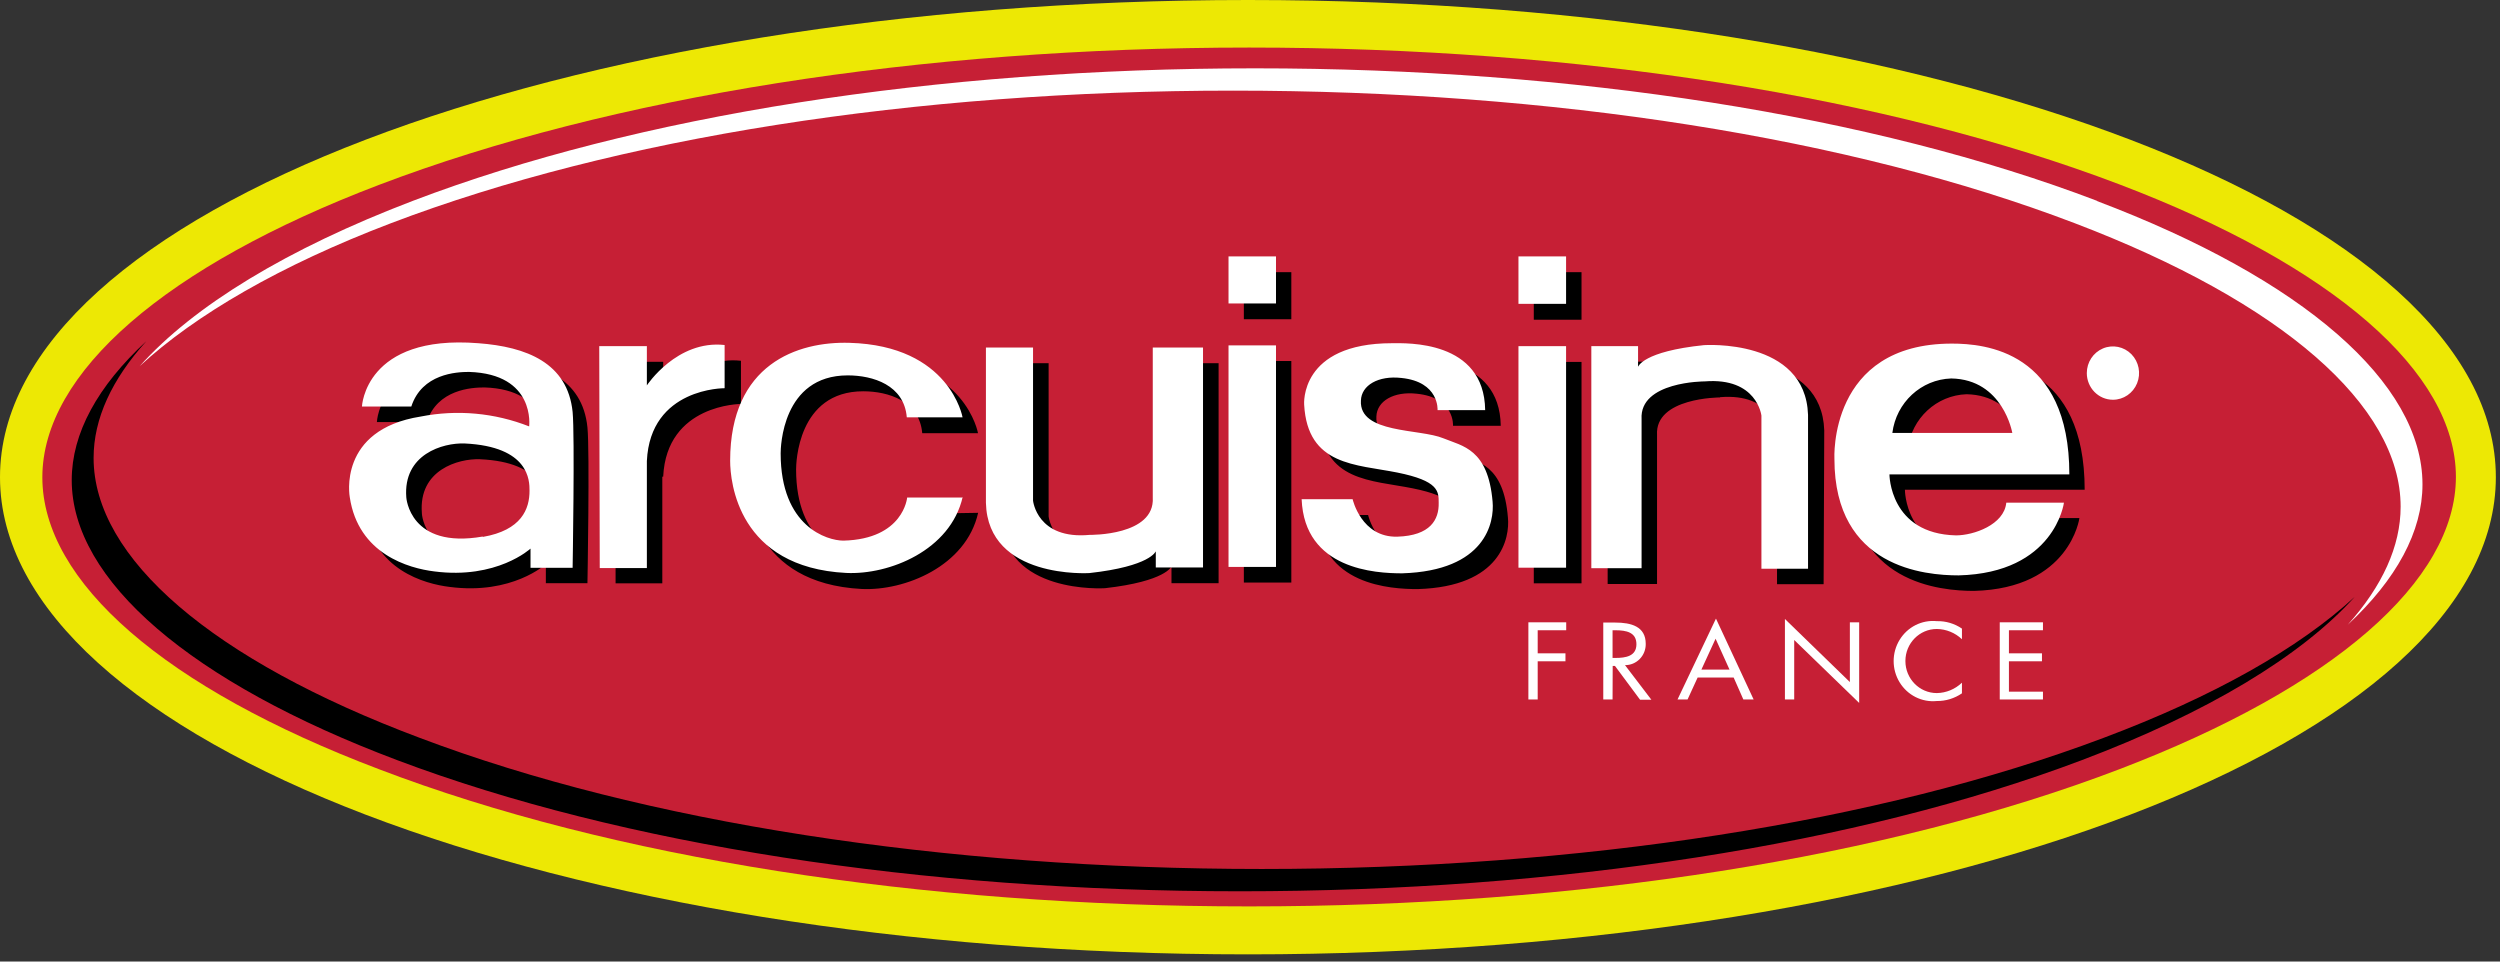 <svg xmlns="http://www.w3.org/2000/svg" width="130" height="50" viewBox="0 0 130 50">
  <rect x="0" y="0" width="130" height="50" fill="#333333" stroke="none"/>
  <g fill="none" fill-rule="evenodd">
    <path fill="#C7C7C7" fill-rule="nonzero" d="M20.565,39.2 C32.141,43.56 47.571,45.96 64.02,45.96 C80.469,45.96 95.919,43.56 107.495,39.2 C114.028,36.753 118.816,33.867 121.586,30.767 C118.718,33.433 114.322,35.913 108.625,38.06 C97.062,42.42 81.658,44.827 65.163,44.827 C48.668,44.827 33.264,42.42 21.695,38.06 C11.008,34.06 4.873,28.727 4.873,23.593 C4.873,21.593 5.814,19.533 7.597,17.593 C5.082,19.913 3.743,22.347 3.743,24.767 C3.743,29.927 9.877,35.2 20.565,39.227"/>
    <path fill="#EDE804" fill-rule="nonzero" d="M129.784,24.813 C129.784,38.52 100.74,49.627 64.895,49.627 C29.051,49.627 0,38.52 0,24.813 C0,11.107 29.057,0 64.895,0 C100.734,0 129.784,11.107 129.784,24.813"/>
    <path fill="#C61F35" fill-rule="nonzero" d="M19.709,9.613 C8.604,13.84 2.202,19.387 2.202,24.82 C2.202,30.253 8.584,35.787 19.709,40 C31.762,44.607 47.832,47.133 64.954,47.133 C82.076,47.133 98.153,44.607 110.206,40 C121.312,35.76 127.707,30.22 127.707,24.793 C127.707,19.367 121.325,13.813 110.206,9.587 C98.153,5 82.116,2.473 64.954,2.473 C47.793,2.473 31.762,5.027 19.709,9.613"/>
    <path fill="#FFF" fill-rule="nonzero" d="M109.056,10.447 C97.395,6 81.841,3.553 65.261,3.553 C48.681,3.553 33.127,6 21.46,10.447 C14.927,12.94 10.06,15.913 7.264,19.04 C10.152,16.373 14.587,13.793 20.33,11.607 C32.01,7.16 47.538,4.713 64.118,4.713 C80.698,4.713 96.252,7.16 107.887,11.607 C118.653,15.707 124.833,21.087 124.833,26.347 C124.833,28.407 123.879,30.48 122.082,32.487 C124.617,30.127 125.969,27.64 125.969,25.187 C125.969,19.92 119.789,14.52 109.024,10.447"/>
    <path fill="#000" fill-rule="nonzero" d="M20.669,39.533 C32.33,43.927 47.884,46.347 64.471,46.347 C81.057,46.347 96.605,43.927 108.24,39.533 C114.772,37.067 119.646,34.133 122.442,31.04 C119.548,33.707 115.112,36.22 109.376,38.373 C97.716,42.767 82.161,45.187 65.608,45.187 C49.054,45.187 33.467,42.767 21.839,38.373 C11.04,34.327 4.867,29.02 4.867,23.813 C4.867,21.773 5.814,19.727 7.611,17.74 C5.076,20.08 3.73,22.527 3.73,24.967 C3.73,30.167 9.904,35.48 20.669,39.533"/>
    <polyline fill="#FFF" fill-rule="nonzero" points="79.96 32.773 79.96 33.973 81.404 33.973 81.404 34.387 79.96 34.387 79.96 36.373 79.476 36.373 79.476 32.36 81.443 32.36 81.443 32.773"/>
    <path fill="#FFF" fill-rule="nonzero" d="M83.853 34.213L83.997 34.213C84.546 34.213 85.094 34.12 85.094 33.5 85.094 32.88 84.572 32.773 83.99 32.773L83.853 32.773 83.853 34.213zM83.853 36.373L83.37 36.373 83.37 32.373 83.99 32.373C84.82 32.373 85.578 32.573 85.578 33.48 85.583 33.774 85.472 34.058 85.268 34.266 85.065 34.475 84.788 34.59 84.5 34.587L85.872 36.387 85.284 36.387 83.977 34.627 83.86 34.627 83.853 36.373zM89.21 33.213L88.472 34.82 89.935 34.82 89.21 33.213zM88.276 35.233L87.753 36.373 87.231 36.373 89.23 32.167 91.189 36.373 90.654 36.373 90.151 35.233 88.276 35.233z"/>
    <polyline fill="#FFF" fill-rule="nonzero" points="92.816 32.187 96.193 35.467 96.193 32.36 96.677 32.36 96.677 36.553 93.299 33.28 93.299 36.373 92.816 36.373"/>
    <path fill="#FFF" fill-rule="nonzero" d="M102.021,33.24 C101.665,32.903 101.199,32.713 100.714,32.707 C99.812,32.707 99.081,33.453 99.081,34.373 C99.081,35.294 99.812,36.04 100.714,36.04 C101.2,36.032 101.666,35.839 102.021,35.5 L102.021,36.053 C101.635,36.318 101.179,36.458 100.714,36.453 C99.939,36.531 99.189,36.153 98.778,35.478 C98.367,34.804 98.367,33.95 98.778,33.275 C99.189,32.6 99.939,32.222 100.714,32.3 C101.178,32.288 101.635,32.424 102.021,32.687"/>
    <polyline fill="#FFF" fill-rule="nonzero" points="103.987 32.36 106.234 32.36 106.234 32.773 104.464 32.773 104.464 33.973 106.182 33.973 106.182 34.387 104.464 34.387 104.464 35.967 106.234 35.967 106.234 36.373 103.987 36.373"/>
    <path fill="#000" fill-rule="nonzero" d="M25.909 28.74C27.921 28.393 28.345 27.287 28.332 26.327 28.332 25.827 28.332 24.033 24.955 23.88 23.831 23.84 21.76 24.433 21.937 26.673 21.976 27.34 21.937 26.707 21.937 26.707 21.937 26.707 22.087 29.373 25.909 28.707M22.688 22.467C24.575 22.095 26.526 22.273 28.319 22.98 28.319 22.98 28.672 20.253 25.19 20.147 24.537 20.147 22.74 20.24 22.191 21.947L19.598 21.947C19.598 21.947 19.748 18.187 25.647 18.653 28.149 18.847 30.292 19.667 30.547 22.227 30.671 23.447 30.547 30.327 30.547 30.327L28.384 30.327 28.384 29.333C28.384 29.333 26.64 30.947 23.38 30.52 22.074 30.36 19.428 29.633 18.997 26.66 18.997 26.66 18.344 23.16 22.688 22.473M105.444 23.333C105.444 23.333 104.967 20.553 102.262 20.5 100.7 20.552 99.406 21.752 99.205 23.333L105.444 23.333zM102.844 25.467L99.055 25.467C99.055 25.467 99.055 28.56 102.511 28.633 103.425 28.633 105.013 28.093 105.124 26.94L108.129 26.94C108.129 26.94 107.645 30.6 102.648 30.727 100.91 30.727 96.18 30.333 96.18 24.667 96.18 24.667 95.854 18.667 102.295 18.667 104.013 18.667 108.403 19.047 108.403 25.467L102.844 25.467zM89.432 20.667C89.432 20.667 86.048 20.667 86.166 22.62L86.166 30.367 83.598 30.367 83.598 18.807 86.022 18.807 86.022 19.88C86.022 19.88 86.27 19.08 89.452 18.747 89.452 18.747 94.73 18.38 94.861 22.38L94.828 30.38 92.405 30.38 92.405 22.433C92.405 22.433 92.182 20.433 89.452 20.653M57.487 28.667C57.487 28.667 60.865 28.667 60.754 26.667L60.754 18.887 63.367 18.887 63.367 30.327 60.917 30.327 60.917 29.453C60.917 29.453 60.636 30.227 57.455 30.587 57.455 30.587 52.183 30.927 52.072 26.927L52.072 18.887 54.528 18.887 54.528 26.847C54.528 26.847 54.731 28.887 57.487 28.667M50.837 26.667L47.976 26.713C47.976 26.713 47.793 28.867 44.664 28.94 43.815 28.94 41.397 28.227 41.397 24.407 41.397 24.113 41.463 20.347 44.886 20.347 46.192 20.347 47.813 20.853 47.956 22.527L50.857 22.527C50.857 22.527 50.204 18.807 44.977 18.66 42.273 18.58 38.771 19.76 38.771 24.793 38.771 25.893 39.189 30.333 44.808 30.627 47.042 30.733 50.236 29.447 50.863 26.667M68.488 26.78L71.141 26.78C71.141 26.78 71.598 28.78 73.46 28.727 75.184 28.68 75.635 27.84 75.609 26.967 75.609 26.373 75.609 25.827 73.46 25.393 71.311 24.96 68.795 25.053 68.613 21.867 68.613 21.867 68.364 18.667 73.185 18.667 73.924 18.667 77.987 18.487 78.039 22.14L75.557 22.14C75.557 22.14 75.661 20.673 73.669 20.473 72.48 20.34 71.598 20.853 71.572 21.66 71.474 23.38 74.636 23.093 75.864 23.613 76.85 24.027 78.189 24.153 78.412 26.913 78.516 27.967 78.059 30.507 73.715 30.633 72.33 30.633 68.645 30.44 68.488 26.78M34.44 24.787L34.44 30.333 32.01 30.333 32.01 18.813 34.486 18.813 34.486 20.847C34.486 20.847 36.054 18.48 38.53 18.76L38.53 21.007C38.53 21.007 34.662 21.007 34.486 24.787"/>
    <rect width="2.469" height="2.447" x="64.68" y="14.153" fill="#000" fill-rule="nonzero"/>
    <rect width="2.469" height="11.52" x="64.68" y="18.773" fill="#000" fill-rule="nonzero"/>
    <rect width="2.482" height="2.473" x="79.757" y="14.153" fill="#000" fill-rule="nonzero"/>
    <rect width="2.482" height="11.513" x="79.757" y="18.82" fill="#000" fill-rule="nonzero"/>
    <path fill="#FFF" fill-rule="nonzero" d="M108.782 19.4C108.782 18.785 109.27 18.287 109.873 18.287 110.475 18.287 110.964 18.785 110.964 19.4 110.964 20.015 110.475 20.513 109.873 20.513 109.27 20.513 108.782 20.015 108.782 19.4zM108.514 19.4C108.514 18.839 108.845 18.334 109.353 18.119 109.861 17.904 110.445 18.023 110.834 18.419 111.222 18.816 111.339 19.412 111.128 19.931 110.918 20.449 110.422 20.787 109.873 20.787 109.122 20.787 108.514 20.166 108.514 19.4zM109.657 18.913L109.912 18.913 110.128 19.093C110.128 19.233 110.043 19.293 109.912 19.293L109.657 19.293 109.657 18.913zM109.657 19.54L109.977 19.54 110.108 19.733 110.16 20.127 110.5 20.127 110.415 19.78C110.415 19.58 110.415 19.433 110.154 19.407 110.324 19.38 110.45 19.229 110.448 19.053 110.448 18.753 110.199 18.68 109.958 18.673L109.35 18.673 109.35 20.133 109.657 20.133 109.657 19.54zM25.105 27.92C27.117 27.573 27.542 26.467 27.535 25.507 27.535 25.007 27.535 23.22 24.158 23.06 23.028 23.02 20.957 23.62 21.127 25.86 21.172 26.527 21.127 25.86 21.127 25.86 21.127 25.86 21.29 28.567 25.105 27.9M21.878 21.66C23.767 21.288 25.721 21.466 27.516 22.173 27.516 22.173 27.868 19.447 24.386 19.34 23.733 19.34 21.943 19.433 21.388 21.14L18.821 21.14C18.821 21.14 18.977 17.38 24.87 17.847 27.378 18.033 29.515 18.867 29.776 21.42 29.893 22.64 29.776 29.527 29.776 29.527L27.587 29.527 27.587 28.527C27.587 28.527 25.843 30.14 22.577 29.713 21.27 29.553 18.625 28.82 18.187 25.847 18.187 25.847 17.534 22.347 21.878 21.66M104.64 22.513C104.64 22.513 104.163 19.727 101.465 19.68 99.901 19.729 98.603 20.929 98.402 22.513L104.64 22.513zM102.04 24.667L98.251 24.667C98.251 24.667 98.251 27.76 101.714 27.84 102.622 27.84 104.216 27.293 104.327 26.14L107.325 26.14C107.325 26.14 106.855 29.793 101.851 29.92 100.113 29.92 95.39 29.533 95.39 23.867 95.39 23.867 95.063 17.867 101.498 17.867 103.216 17.867 107.606 18.253 107.606 24.667L102.04 24.667zM88.629 19.833C88.629 19.833 85.245 19.833 85.362 21.793L85.362 29.547 82.749 29.547 82.749 18 85.179 18 85.179 19.073C85.179 19.073 85.428 18.273 88.609 17.947 88.609 17.947 93.887 17.58 94.018 21.573L94.018 29.573 91.594 29.573 91.594 21.613C91.594 21.613 91.372 19.613 88.642 19.833M56.677 27.813C56.677 27.813 60.061 27.867 59.944 25.873L59.944 18.073 62.557 18.073 62.557 29.507 60.101 29.507 60.101 28.667C60.101 28.667 59.833 29.447 56.645 29.8 56.645 29.8 51.366 30.133 51.268 26.147L51.268 18.073 53.718 18.073 53.718 26.033C53.718 26.033 53.921 28.073 56.671 27.813M50.034 25.873L47.172 25.873C47.172 25.873 46.989 28.033 43.86 28.113 43.018 28.113 40.594 27.393 40.594 23.573 40.594 23.287 40.659 19.52 44.082 19.52 45.389 19.52 47.016 20.02 47.153 21.7L50.053 21.7C50.053 21.7 49.4 17.973 44.174 17.827 41.476 17.747 37.968 18.927 37.968 23.96 37.968 25.067 38.386 29.507 44.004 29.793 46.238 29.9 49.426 28.62 50.06 25.84M67.685 25.96L70.337 25.96C70.337 25.96 70.788 27.96 72.663 27.907 74.381 27.853 74.832 27.02 74.812 26.147 74.812 25.547 74.812 25.007 72.663 24.573 70.514 24.14 67.992 24.233 67.816 21.04 67.816 21.04 67.561 17.847 72.388 17.847 73.12 17.847 77.183 17.667 77.229 21.327L74.753 21.327C74.753 21.327 74.858 19.853 72.865 19.653 71.676 19.52 70.788 20.033 70.768 20.833 70.67 22.56 73.832 22.28 75.06 22.793 76.047 23.2 77.379 23.333 77.615 26.087 77.713 27.147 77.262 29.68 72.911 29.813 71.526 29.813 67.835 29.62 67.685 25.96M33.637 24L33.637 29.54 31.187 29.54 31.161 18 33.637 18 33.637 20.04C33.637 20.04 35.198 17.667 37.68 17.94L37.68 20.187C37.68 20.187 33.813 20.153 33.637 23.973"/>
    <rect width="2.469" height="2.447" x="63.883" y="13.333" fill="#FFF" fill-rule="nonzero"/>
    <rect width="2.469" height="11.52" x="63.883" y="17.96" fill="#FFF" fill-rule="nonzero"/>
    <rect width="2.476" height="2.467" x="78.96" y="13.333" fill="#FFF" fill-rule="nonzero"/>
    <rect width="2.476" height="11.52" x="78.96" y="18" fill="#FFF" fill-rule="nonzero"/>
  </g>
</svg>
